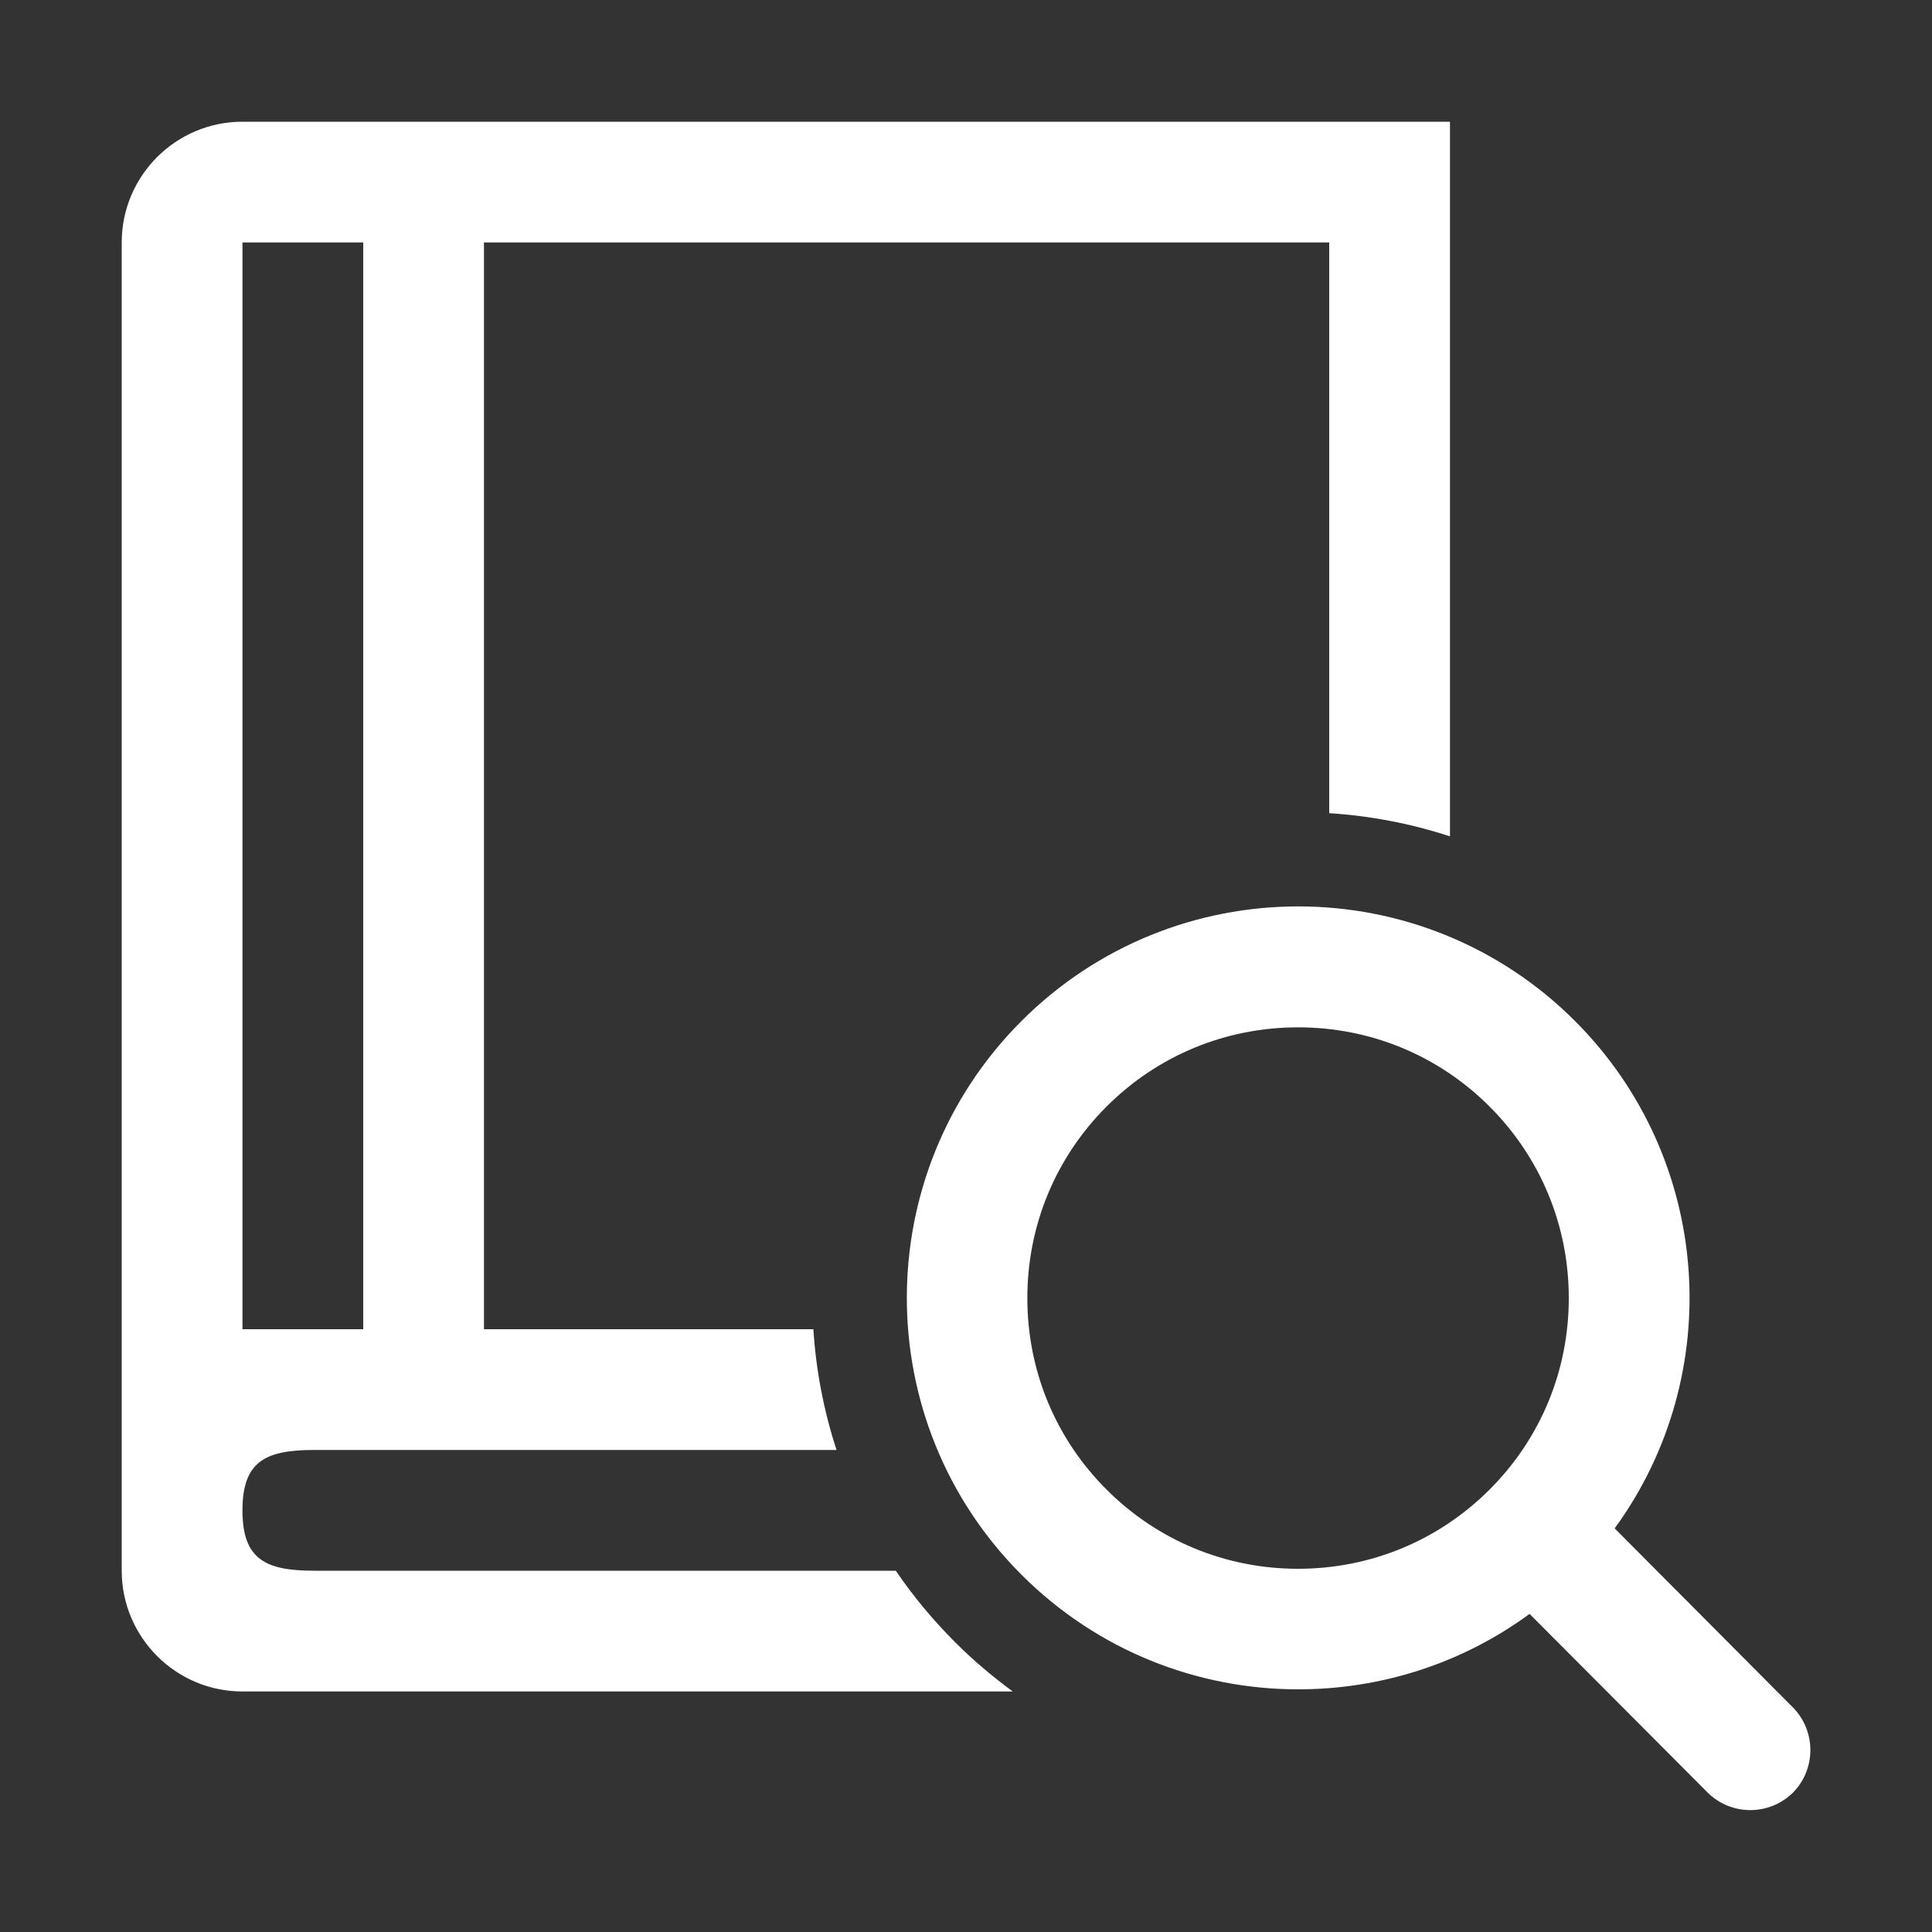<?xml version="1.0" encoding="UTF-8"?>
<svg width="20px" height="20px" viewBox="0 0 20 20" version="1.1" xmlns="http://www.w3.org/2000/svg" xmlns:xlink="http://www.w3.org/1999/xlink">
    <rect x="0" y="0" width="20" height="20" fill="#333333" stroke="none"/>
    <title>文件-文书审查</title>
    <g id="辅助办案" stroke="none" stroke-width="1" fill="none" fill-rule="evenodd">
        <g id="阅卷笔录-大纲" transform="translate(-1400, -15)" fill-rule="nonzero">
            <g id="文件-文书审查" transform="translate(1400, 15)">
                <rect id="矩形" fill="#000000" opacity="0" x="0" y="0" width="20" height="20"></rect>
                <path d="M18.559,17.674 L16.715,15.822 C17.871,14.236 17.734,12.002 16.305,10.57 C15.514,9.779 14.477,9.383 13.439,9.383 C12.402,9.383 11.365,9.779 10.574,10.57 C8.992,12.152 8.992,14.719 10.574,16.301 C11.365,17.092 12.402,17.488 13.439,17.488 C14.281,17.488 15.123,17.229 15.834,16.707 L17.676,18.555 C17.799,18.678 17.959,18.738 18.119,18.738 C18.279,18.738 18.438,18.678 18.561,18.557 C18.801,18.314 18.801,17.918 18.559,17.674 Z M13.438,16.24 C12.689,16.24 11.984,15.949 11.455,15.42 C10.926,14.891 10.635,14.188 10.635,13.438 C10.635,12.688 10.926,11.984 11.455,11.455 C11.984,10.926 12.688,10.635 13.438,10.635 C14.188,10.635 14.891,10.926 15.42,11.455 C15.949,11.984 16.24,12.688 16.24,13.438 C16.24,14.188 15.949,14.891 15.42,15.42 C14.891,15.949 14.186,16.24 13.438,16.24 Z M9.273,16.26 L3.252,16.26 C2.746,16.26 2.51,16.141 2.51,15.635 C2.51,15.129 2.746,15.01 3.252,15.01 L8.66,15.01 C8.527,14.604 8.447,14.184 8.42,13.76 L5.01,13.76 L5.01,2.51 L13.76,2.51 L13.76,8.418 C14.184,8.445 14.604,8.525 15.01,8.658 L15.01,1.26 L2.51,1.26 C1.82,1.26 1.26,1.82 1.26,2.51 L1.26,16.26 C1.26,16.949 1.82,17.51 2.51,17.51 L10.484,17.51 C10.273,17.355 10.07,17.184 9.881,16.994 C9.652,16.764 9.449,16.518 9.273,16.26 Z M2.51,2.51 L3.76,2.51 L3.76,13.76 L2.51,13.76 L2.51,2.51 Z" id="形状" fill="#FFFFFF"></path>
            </g>
        </g>
    </g>
</svg>